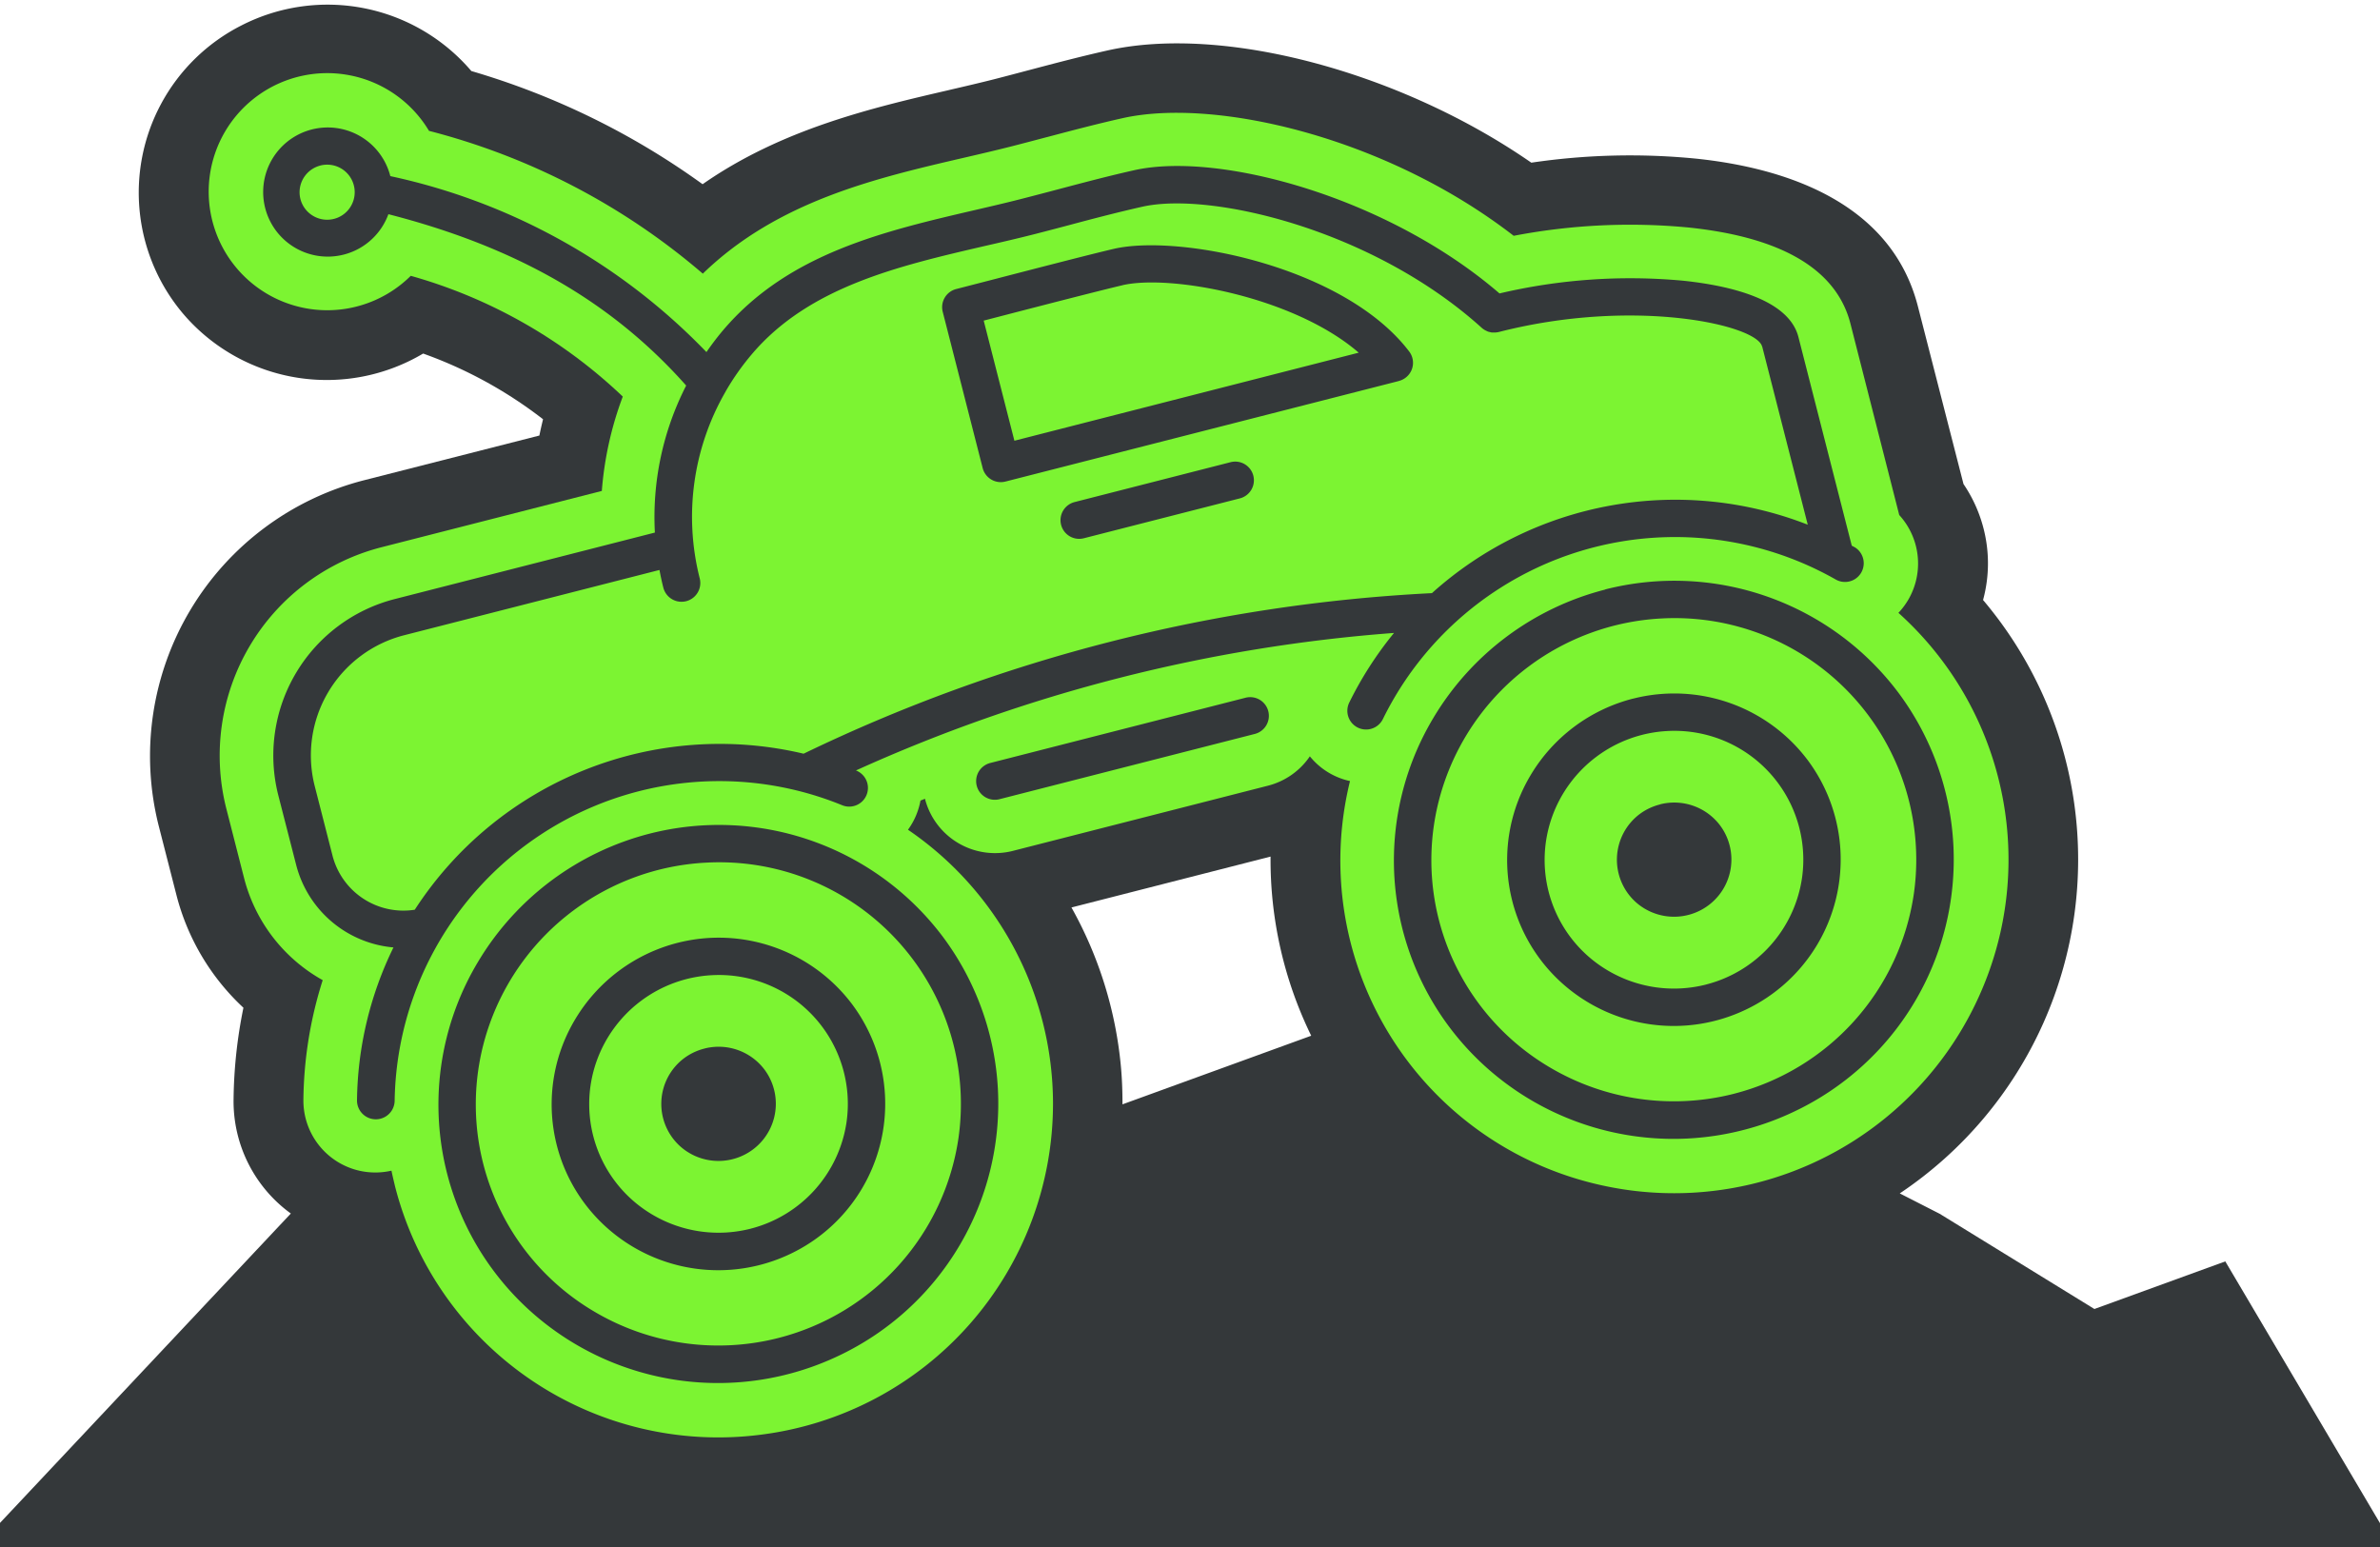 <svg xmlns="http://www.w3.org/2000/svg" width="100" height="65" viewBox="0 0 100 65">
<defs>
    <style>
      .cls-1 {
        fill: #34383a;
      }

      .cls-1, .cls-2 {
        fill-rule: evenodd;
      }

      .cls-2 {
        fill: #7cf432;
      }
    </style>
  </defs>
  <path class="cls-1" d="M0,65V63.988l12.22-13a5.825,5.825,0,0,1-2.406-4.809,20.154,20.154,0,0,1,.414-3.837,9.779,9.779,0,0,1-2.809-4.714L6.665,34.685a11.964,11.964,0,0,1,8.66-14.514L22.663,18.3q0.07-.344.154-0.684a18.21,18.21,0,0,0-5.038-2.761,7.934,7.934,0,0,1-10.022-1.6A7.876,7.876,0,0,1,10.132,1.075a7.938,7.938,0,0,1,9.673,1.91A31.868,31.868,0,0,1,29.521,7.74c3.337-2.328,7.152-3.214,10.326-3.95l0.044-.011c0.647-.15,1.316-0.306,1.917-0.459,0.468-.12.936-0.244,1.4-0.367l0.066-.017c1.051-.278,2.129-0.562,3.252-0.814,4.889-1.1,12.332.911,17.815,4.713a28.305,28.305,0,0,1,6.939-.168c3.618,0.381,8.17,1.768,9.306,6.213L82.5,20.338a5.949,5.949,0,0,1,.822,1.791,5.875,5.875,0,0,1,0,3.082,16.876,16.876,0,0,1-3.5,24.932L81.5,51,88,55l5.5-2L100,64v1H0ZM45.019,38.129a16.835,16.835,0,0,1,2.074,6.641c0.052,0.543.071,1.088,0.07,1.631l7.93-2.883a16.824,16.824,0,0,1-1.708-7.527Z"/>
  <path id="Shape_1_copy" data-name="Shape 1 copy" class="cls-2" d="M80.186,25.188A3.019,3.019,0,0,0,79.8,21.64L77.75,13.6c-0.58-2.268-2.862-3.626-6.781-4.039a25.886,25.886,0,0,0-7.368.347C58.238,5.756,51.048,4.094,47.166,4.965c-1.073.24-2.127,0.519-3.146,0.788l-0.06.015c-0.477.126-.953,0.252-1.43,0.374-0.646.165-1.336,0.325-2.021,0.484-3.69.856-7.83,1.816-10.979,4.872a28.594,28.594,0,0,0-11.505-6,4.981,4.981,0,1,0-.766,6.091,21.254,21.254,0,0,1,8.908,5.074,14.368,14.368,0,0,0-.88,3.964l-9.242,2.362A9.038,9.038,0,0,0,9.505,33.959l0.754,2.948a6.858,6.858,0,0,0,3.3,4.276,17.1,17.1,0,0,0-.811,5.028,3.022,3.022,0,0,0,2.343,2.977,3.047,3.047,0,0,0,1.357,0c0.045,0.222.1,0.444,0.152,0.665A14.016,14.016,0,0,0,31.961,60.282,14.026,14.026,0,0,0,44.244,46.336a13.944,13.944,0,0,0-6.093-11.473,3.029,3.029,0,0,0,.343-0.611,3.065,3.065,0,0,0,.182-0.614l0.19-.077,0,0.008a3.039,3.039,0,0,0,3.7,2.18l10.712-2.737a3.037,3.037,0,0,0,1.758-1.233,2.985,2.985,0,0,0,1.687,1.039,13.965,13.965,0,0,0,10.423,16.95,14.06,14.06,0,0,0,16.91-10.61,13.936,13.936,0,0,0-4.29-13.408A3.046,3.046,0,0,0,80.186,25.188Z"/>
  <path id="Shape_1_copy_2" data-name="Shape 1 copy 2" class="cls-1" d="M77.156,24.363a13.673,13.673,0,0,0-19.049,5.845,0.787,0.787,0,1,1-1.417-.686,15.227,15.227,0,0,1,1.882-2.928,66.877,66.877,0,0,0-22.608,5.778l0.018,0.007a0.786,0.786,0,0,1-.6,1.453,13.644,13.644,0,0,0-18.8,12.413A0.789,0.789,0,1,1,15,46.232a15,15,0,0,1,1.532-6.424,4.639,4.639,0,0,1-4.086-3.459L11.689,33.4A6.786,6.786,0,0,1,16.6,25.167l10.916-2.79A12.124,12.124,0,0,1,28.831,16.2C25.72,12.692,21.715,10.384,16.319,9A2.713,2.713,0,1,1,16.4,7.4h0a26.024,26.024,0,0,1,13.282,7.393c0.221-.318.455-0.629,0.708-0.927,2.743-3.222,6.749-4.152,10.626-5.052,0.685-.159,1.394-0.323,2.069-0.5,0.483-.124.966-0.251,1.449-0.379,1.018-.269,2.071-0.548,3.121-0.783,3.569-.8,10.657,1.132,15.349,5.177a24.008,24.008,0,0,1,7.721-.534c1.985,0.209,4.436.788,4.839,2.367l2.241,8.765c0.046,0.025.092,0.049,0.138,0.074a0.787,0.787,0,0,1-.788,1.361h0ZM13.459,6.956a1.16,1.16,0,0,0-.86.957,1.152,1.152,0,0,0,.556,1.157,1.157,1.157,0,1,0,.3-2.114h0Zm60.577,7.6c-0.232-.908-5.361-2.063-11.055-0.608h0a0.814,0.814,0,0,1-.142.022c-0.024,0-.047,0-0.072,0a0.82,0.82,0,0,1-.093,0,0.71,0.71,0,0,1-.072-0.017,0.784,0.784,0,0,1-.078-0.019,0.724,0.724,0,0,1-.073-0.034,0.712,0.712,0,0,1-.082-0.043,0.792,0.792,0,0,1-.108-0.079l0,0C57.708,9.658,50.888,8.038,48,8.685c-1.021.229-2.059,0.5-3.062,0.769-0.488.129-.975,0.258-1.462,0.382-0.693.177-1.41,0.343-2.1,0.5-3.624.841-7.373,1.711-9.777,4.536a10.532,10.532,0,0,0-1.1,1.557c-0.006.013-.014,0.025-0.02,0.038A10.52,10.52,0,0,0,29.4,24.3a0.789,0.789,0,0,1-1.529.391c-0.063-.246-0.115-0.494-0.162-0.743L16.991,26.688a5.212,5.212,0,0,0-3.772,6.322l0.754,2.948a3.075,3.075,0,0,0,3.454,2.266,15.271,15.271,0,0,1,16.338-6.556,68.57,68.57,0,0,1,26.4-6.746,15.287,15.287,0,0,1,15.791-2.876l-1.916-7.493h0ZM58.772,16.01L42.247,20.233a0.787,0.787,0,0,1-.958-0.565L39.61,13.1a0.786,0.786,0,0,1,.569-0.956l1.411-.364c1.729-.448,4.341-1.125,5.223-1.327,2.729-.625,9.677.736,12.4,4.32a0.784,0.784,0,0,1-.1,1.052,0.791,0.791,0,0,1-.338.182h0ZM47.163,11.985c-0.86.2-3.459,0.871-5.179,1.317l-0.652.169,1.29,5.047,14.467-3.7c-2.71-2.347-7.909-3.3-9.926-2.835h0Zm-2,9.107L51.7,19.421a0.785,0.785,0,1,1,.389,1.521l-6.539,1.671a0.789,0.789,0,0,1-.6-0.078,0.785,0.785,0,0,1,.215-1.443h0ZM27.3,35.026a11.77,11.77,0,0,1,12.315,4.333,11.72,11.72,0,0,1-4.365,17.6,11.79,11.79,0,0,1-12.933-1.842,11.665,11.665,0,0,1-2.234-14.7A11.813,11.813,0,0,1,27.3,35.026h0Zm5.418,21.188a10.19,10.19,0,0,0,7.556-8.41A10.153,10.153,0,0,0,29.637,36.247a10.209,10.209,0,0,0-9.062,6.774,10.1,10.1,0,0,0,4.415,12.1,10.234,10.234,0,0,0,7.723,1.095h0Zm-4.244-16.6A7.013,7.013,0,0,1,35.807,42.2a6.984,6.984,0,0,1-2.6,10.485,7.026,7.026,0,0,1-7.707-1.1,6.951,6.951,0,0,1-1.331-8.76,7.039,7.039,0,0,1,4.3-3.21h0ZM31.54,51.625A5.435,5.435,0,0,0,35.57,47.14,5.416,5.416,0,0,0,29.9,40.975a5.445,5.445,0,0,0-4.833,3.613,5.39,5.39,0,0,0,2.355,6.453,5.458,5.458,0,0,0,4.12.584h0ZM29.6,44.056a2.41,2.41,0,0,1,2.523.887,2.4,2.4,0,0,1-.893,3.6,2.415,2.415,0,0,1-2.649-.377,2.4,2.4,0,0,1,.17-3.709,2.42,2.42,0,0,1,.849-0.4h0Zm12.017-12,10.712-2.738a0.785,0.785,0,1,1,.389,1.521L42.01,33.576a0.788,0.788,0,0,1-.837-0.283,0.785,0.785,0,0,1,.165-1.108,0.791,0.791,0,0,1,.282-0.13h0Zm25.824-7.289A11.77,11.77,0,0,1,79.761,29.1a11.72,11.72,0,0,1-4.365,17.6,11.79,11.79,0,0,1-12.933-1.841,11.664,11.664,0,0,1-2.234-14.7,11.812,11.812,0,0,1,7.216-5.387h0Zm5.418,21.188a10.19,10.19,0,0,0,7.556-8.41A10.153,10.153,0,0,0,69.787,25.987a10.209,10.209,0,0,0-9.062,6.773,10.1,10.1,0,0,0,4.414,12.1,10.233,10.233,0,0,0,7.723,1.095h0Zm-4.244-16.6a7.013,7.013,0,0,1,7.338,2.582,6.984,6.984,0,0,1-2.6,10.485,7.025,7.025,0,0,1-7.707-1.1,6.949,6.949,0,0,1-1.33-8.759,7.04,7.04,0,0,1,4.3-3.21h0Zm3.071,12.011a5.435,5.435,0,0,0,4.03-4.486,5.415,5.415,0,0,0-5.671-6.164,5.445,5.445,0,0,0-4.834,3.613,5.391,5.391,0,0,0,2.355,6.454,5.458,5.458,0,0,0,4.12.584h0Zm-1.936-7.57a2.41,2.41,0,0,1,2.523.886,2.4,2.4,0,0,1-.893,3.6,2.414,2.414,0,0,1-2.649-.377A2.4,2.4,0,0,1,68.9,34.2a2.419,2.419,0,0,1,.849-0.4h0Z"/>
</svg>
